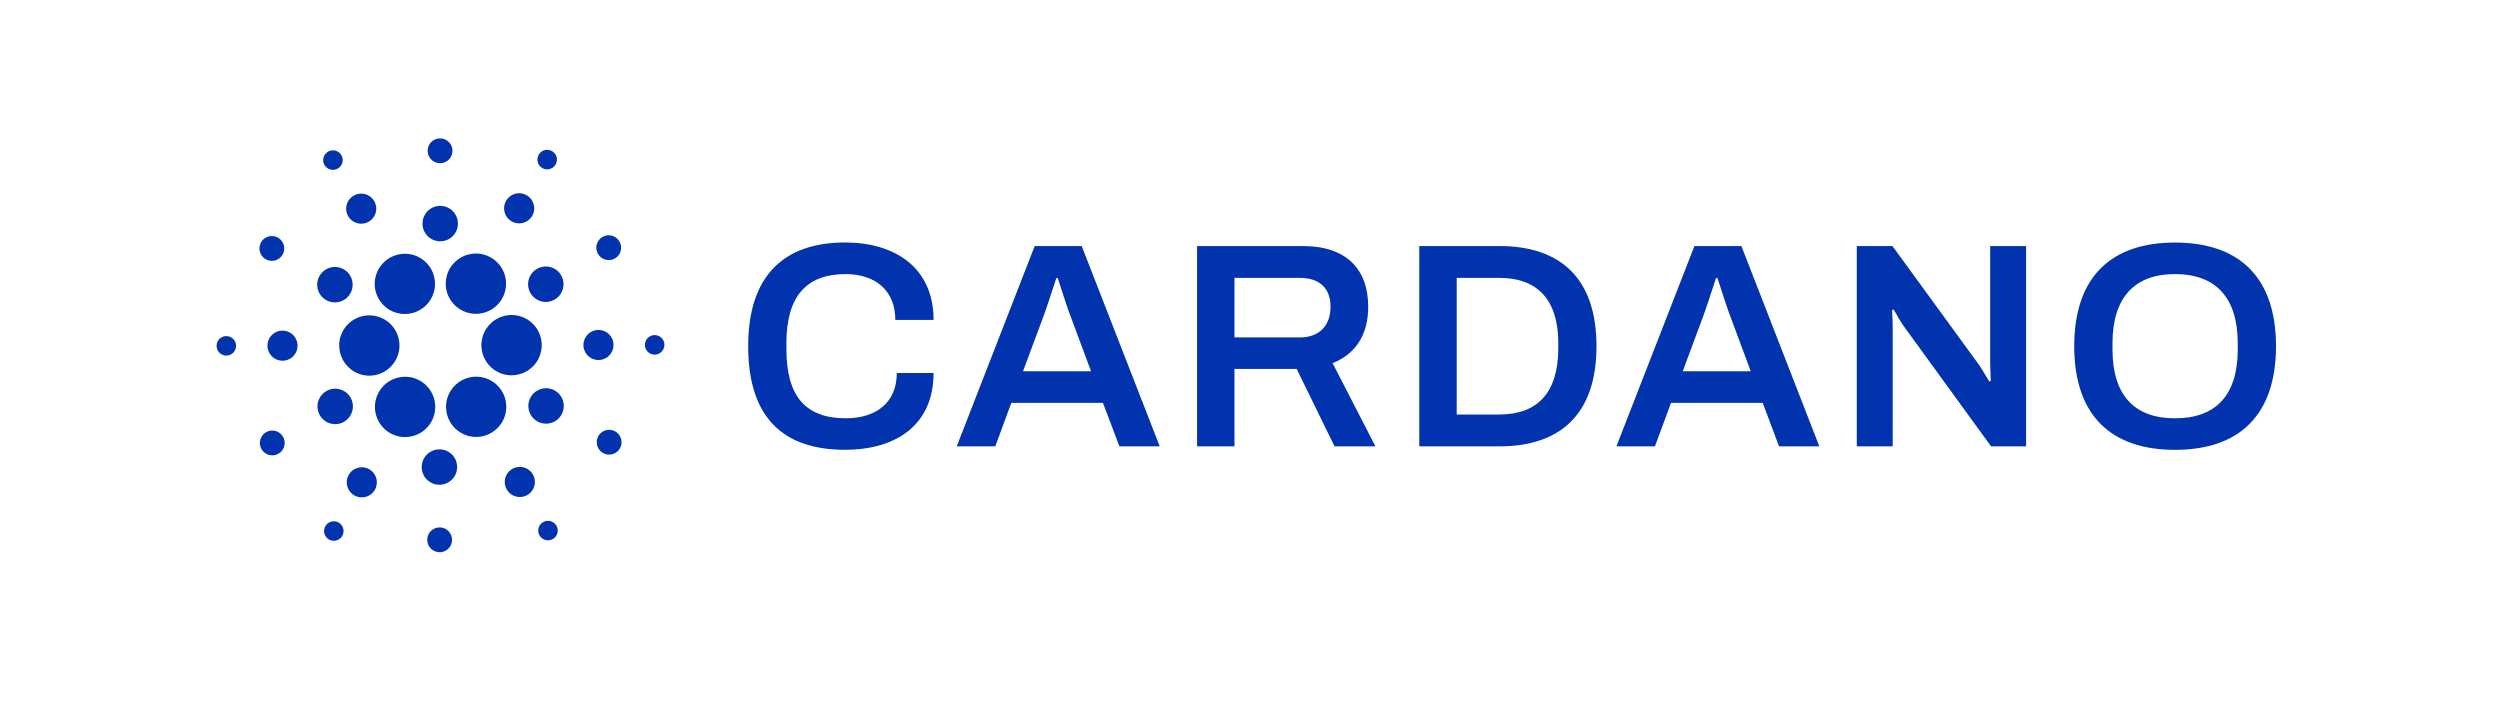 <svg width="146" height="41" viewBox="0 0 146 41" fill="none" xmlns="http://www.w3.org/2000/svg">
<g id="Logotype">
<g id="Cardano">
<path d="M26.067 9.432C25.944 9.505 25.801 9.539 25.658 9.531C25.466 9.52 25.287 9.434 25.159 9.29C25.031 9.147 24.965 8.959 24.976 8.767C24.984 8.624 25.034 8.487 25.12 8.372C25.207 8.258 25.325 8.171 25.46 8.124C25.596 8.077 25.742 8.071 25.881 8.106C26.019 8.142 26.144 8.218 26.24 8.325C26.335 8.432 26.397 8.565 26.417 8.707C26.437 8.849 26.414 8.994 26.352 9.123C26.29 9.252 26.191 9.359 26.067 9.432Z" fill="#0033AD"/>
<path d="M31.643 9.797C31.737 9.859 31.848 9.891 31.96 9.89C32.073 9.889 32.183 9.855 32.276 9.791C32.369 9.728 32.441 9.638 32.483 9.533C32.526 9.429 32.536 9.314 32.513 9.204C32.49 9.094 32.434 8.993 32.354 8.914C32.273 8.835 32.171 8.782 32.061 8.761C31.95 8.74 31.835 8.752 31.732 8.796C31.628 8.84 31.54 8.914 31.478 9.009C31.396 9.135 31.367 9.289 31.398 9.437C31.428 9.585 31.517 9.714 31.643 9.797Z" fill="#0033AD"/>
<path d="M19.941 9.627C19.886 9.725 19.803 9.805 19.704 9.856C19.637 9.891 19.563 9.911 19.488 9.917C19.413 9.923 19.338 9.914 19.266 9.891C19.195 9.867 19.128 9.83 19.071 9.781C19.014 9.732 18.968 9.672 18.934 9.604C18.884 9.504 18.864 9.391 18.878 9.279C18.892 9.168 18.939 9.063 19.012 8.978C19.086 8.893 19.183 8.831 19.291 8.801C19.399 8.771 19.514 8.773 19.621 8.808C19.727 8.843 19.822 8.909 19.891 8.998C19.96 9.086 20.002 9.193 20.011 9.305C20.02 9.417 19.996 9.529 19.941 9.627Z" fill="#0033AD"/>
<path d="M19.815 20.076C19.788 20.543 19.948 21.001 20.259 21.35C20.57 21.7 21.007 21.911 21.474 21.938H21.57C21.914 21.938 22.25 21.837 22.537 21.648C22.824 21.458 23.05 21.189 23.186 20.873C23.322 20.558 23.362 20.209 23.302 19.87C23.242 19.532 23.084 19.218 22.848 18.968C22.612 18.718 22.307 18.543 21.973 18.464C21.638 18.385 21.288 18.406 20.965 18.523C20.642 18.641 20.36 18.851 20.155 19.127C19.95 19.403 19.83 19.733 19.81 20.077L19.815 20.076Z" fill="#0033AD"/>
<path d="M13.249 19.629C13.137 19.623 13.025 19.65 12.928 19.707C12.832 19.764 12.754 19.849 12.705 19.95C12.656 20.051 12.639 20.165 12.654 20.276C12.67 20.387 12.718 20.492 12.793 20.576C12.868 20.659 12.966 20.719 13.075 20.747C13.184 20.776 13.299 20.771 13.405 20.734C13.511 20.697 13.604 20.629 13.671 20.539C13.739 20.45 13.779 20.342 13.785 20.23C13.79 20.155 13.779 20.08 13.755 20.009C13.73 19.939 13.692 19.874 13.642 19.818C13.592 19.762 13.532 19.717 13.464 19.684C13.397 19.652 13.324 19.633 13.249 19.629Z" fill="#0033AD"/>
<path d="M21.49 12.972C21.645 12.894 21.774 12.771 21.86 12.62C21.945 12.468 21.984 12.295 21.971 12.121C21.958 11.948 21.894 11.782 21.787 11.645C21.68 11.508 21.535 11.406 21.369 11.352C21.204 11.297 21.027 11.293 20.859 11.339C20.692 11.386 20.541 11.481 20.428 11.613C20.314 11.744 20.242 11.907 20.221 12.079C20.2 12.252 20.23 12.427 20.309 12.582C20.361 12.685 20.432 12.777 20.52 12.853C20.607 12.928 20.709 12.986 20.819 13.022C20.928 13.058 21.044 13.072 21.159 13.064C21.275 13.055 21.387 13.024 21.49 12.972Z" fill="#0033AD"/>
<path d="M15.881 15.234C15.738 15.235 15.597 15.193 15.478 15.115C15.317 15.009 15.205 14.844 15.166 14.656C15.127 14.468 15.165 14.273 15.27 14.112C15.348 13.992 15.461 13.898 15.593 13.842C15.725 13.786 15.87 13.771 16.011 13.798C16.152 13.824 16.282 13.892 16.384 13.993C16.486 14.093 16.556 14.222 16.585 14.362C16.614 14.503 16.601 14.648 16.547 14.781C16.493 14.914 16.401 15.028 16.283 15.109C16.164 15.189 16.024 15.233 15.881 15.234Z" fill="#0033AD"/>
<path d="M16.548 19.309C16.375 19.299 16.202 19.341 16.052 19.429C15.902 19.517 15.782 19.648 15.707 19.805C15.631 19.961 15.604 20.137 15.628 20.309C15.652 20.481 15.727 20.642 15.842 20.772C15.958 20.902 16.11 20.994 16.278 21.038C16.447 21.082 16.624 21.074 16.788 21.017C16.953 20.96 17.096 20.855 17.201 20.716C17.305 20.578 17.367 20.411 17.377 20.237C17.39 20.004 17.31 19.776 17.155 19.602C16.999 19.427 16.781 19.322 16.548 19.309Z" fill="#0033AD"/>
<path d="M15.27 25.512C15.34 25.387 15.446 25.286 15.574 25.221C15.659 25.178 15.751 25.152 15.846 25.145C15.941 25.138 16.037 25.15 16.127 25.18C16.217 25.209 16.301 25.257 16.373 25.319C16.445 25.381 16.505 25.457 16.547 25.542C16.612 25.669 16.637 25.814 16.62 25.956C16.602 26.098 16.543 26.232 16.45 26.34C16.356 26.449 16.233 26.527 16.095 26.566C15.957 26.604 15.81 26.601 15.674 26.556C15.538 26.511 15.418 26.427 15.33 26.314C15.242 26.201 15.189 26.065 15.178 25.922C15.167 25.779 15.199 25.636 15.27 25.512Z" fill="#0033AD"/>
<path d="M18.992 17.491C19.163 17.604 19.364 17.662 19.569 17.661C19.774 17.659 19.973 17.596 20.142 17.481C20.312 17.366 20.443 17.203 20.52 17.013C20.596 16.823 20.615 16.615 20.573 16.414C20.532 16.214 20.431 16.03 20.285 15.887C20.139 15.743 19.954 15.646 19.753 15.608C19.552 15.57 19.344 15.592 19.155 15.672C18.967 15.752 18.806 15.886 18.694 16.058C18.619 16.171 18.568 16.299 18.542 16.432C18.517 16.566 18.518 16.703 18.546 16.836C18.573 16.969 18.627 17.096 18.704 17.208C18.78 17.321 18.878 17.417 18.992 17.491Z" fill="#0033AD"/>
<path d="M30.328 13.046C30.154 13.047 29.984 12.998 29.838 12.903C29.741 12.839 29.657 12.758 29.592 12.662C29.526 12.567 29.481 12.459 29.457 12.346C29.433 12.233 29.432 12.116 29.453 12.002C29.475 11.889 29.518 11.78 29.582 11.684C29.677 11.538 29.813 11.424 29.974 11.355C30.134 11.287 30.311 11.268 30.482 11.3C30.653 11.332 30.81 11.414 30.935 11.536C31.059 11.658 31.145 11.814 31.18 11.984C31.216 12.155 31.201 12.332 31.136 12.493C31.071 12.655 30.959 12.794 30.816 12.892C30.672 12.99 30.503 13.044 30.328 13.046Z" fill="#0033AD"/>
<path d="M29.296 18.495C29.514 18.419 29.745 18.386 29.976 18.399C30.207 18.411 30.433 18.469 30.641 18.569C30.849 18.669 31.035 18.81 31.189 18.983C31.415 19.236 31.563 19.549 31.615 19.885C31.668 20.221 31.621 20.564 31.483 20.875C31.344 21.185 31.119 21.448 30.833 21.633C30.548 21.818 30.216 21.916 29.876 21.916H29.774C29.308 21.889 28.871 21.678 28.561 21.33C28.25 20.981 28.09 20.523 28.117 20.057C28.144 19.59 28.355 19.154 28.703 18.843C28.876 18.689 29.077 18.571 29.296 18.495Z" fill="#0033AD"/>
<path d="M22.069 17.369C22.215 17.661 22.439 17.907 22.718 18.078C22.996 18.249 23.316 18.339 23.643 18.338C23.944 18.338 24.24 18.261 24.503 18.114C24.765 17.967 24.986 17.755 25.144 17.499C25.302 17.242 25.391 16.95 25.403 16.649C25.416 16.348 25.351 16.049 25.215 15.78C25.068 15.49 24.842 15.246 24.564 15.076C24.286 14.906 23.967 14.817 23.641 14.818C23.341 14.819 23.046 14.896 22.784 15.043C22.522 15.189 22.302 15.4 22.144 15.656C21.986 15.911 21.897 16.203 21.884 16.503C21.87 16.802 21.934 17.101 22.069 17.369Z" fill="#0033AD"/>
<path d="M36.18 14.822C36.109 14.947 36.003 15.048 35.875 15.113C35.704 15.199 35.505 15.214 35.322 15.153C35.139 15.093 34.988 14.963 34.902 14.791C34.837 14.663 34.812 14.519 34.83 14.377C34.847 14.235 34.907 14.101 35 13.993C35.094 13.884 35.218 13.806 35.356 13.768C35.494 13.729 35.64 13.733 35.776 13.778C35.912 13.823 36.032 13.907 36.12 14.02C36.208 14.133 36.261 14.269 36.271 14.412C36.282 14.555 36.25 14.698 36.18 14.822Z" fill="#0033AD"/>
<path d="M31.41 15.674C31.227 15.766 31.076 15.91 30.975 16.088C30.874 16.266 30.828 16.471 30.843 16.675C30.858 16.879 30.933 17.074 31.059 17.235C31.186 17.397 31.357 17.517 31.551 17.581C31.745 17.646 31.955 17.651 32.152 17.596C32.349 17.541 32.526 17.429 32.66 17.274C32.793 17.119 32.878 16.928 32.903 16.725C32.928 16.522 32.892 16.316 32.8 16.133C32.739 16.011 32.655 15.903 32.552 15.814C32.449 15.725 32.329 15.657 32.2 15.615C32.071 15.572 31.935 15.555 31.799 15.566C31.664 15.576 31.531 15.612 31.41 15.674Z" fill="#0033AD"/>
<path d="M25.65 14.091C25.855 14.102 26.058 14.053 26.234 13.949C26.411 13.845 26.552 13.691 26.641 13.507C26.73 13.322 26.762 13.116 26.734 12.913C26.705 12.71 26.617 12.521 26.481 12.368C26.344 12.215 26.166 12.106 25.968 12.055C25.77 12.004 25.561 12.012 25.367 12.08C25.174 12.147 25.005 12.27 24.882 12.434C24.759 12.597 24.686 12.793 24.675 12.998C24.659 13.272 24.753 13.541 24.936 13.746C25.119 13.951 25.376 14.075 25.65 14.091Z" fill="#0033AD"/>
<path d="M20.476 24.245C20.375 24.423 20.224 24.567 20.041 24.659C19.796 24.783 19.512 24.804 19.251 24.718C18.991 24.632 18.774 24.446 18.651 24.201C18.559 24.018 18.523 23.812 18.547 23.609C18.572 23.406 18.657 23.215 18.791 23.059C18.924 22.904 19.101 22.792 19.298 22.737C19.495 22.683 19.704 22.688 19.899 22.752C20.093 22.816 20.265 22.936 20.391 23.097C20.517 23.259 20.592 23.454 20.608 23.658C20.623 23.862 20.577 24.066 20.476 24.245Z" fill="#0033AD"/>
<path d="M26.319 15.601C26.105 15.929 26.005 16.319 26.037 16.71C26.069 17.1 26.23 17.469 26.495 17.757C26.76 18.046 27.114 18.238 27.5 18.303C27.886 18.368 28.283 18.302 28.628 18.116C28.973 17.93 29.246 17.634 29.404 17.276C29.561 16.917 29.595 16.517 29.5 16.137C29.404 15.757 29.184 15.419 28.875 15.178C28.567 14.938 28.186 14.806 27.794 14.806C27.502 14.806 27.214 14.878 26.956 15.017C26.699 15.156 26.48 15.357 26.319 15.601Z" fill="#0033AD"/>
<path d="M28.763 22.278C29.027 22.448 29.24 22.685 29.381 22.965C29.59 23.382 29.625 23.864 29.479 24.306C29.333 24.749 29.017 25.116 28.601 25.326C28.356 25.451 28.084 25.517 27.809 25.518C27.495 25.518 27.188 25.435 26.918 25.276C26.647 25.118 26.424 24.89 26.271 24.616C26.119 24.343 26.042 24.034 26.048 23.72C26.055 23.407 26.145 23.101 26.309 22.835C26.474 22.568 26.706 22.35 26.983 22.203C27.259 22.056 27.57 21.985 27.883 21.999C28.196 22.012 28.5 22.108 28.763 22.278Z" fill="#0033AD"/>
<path d="M32.458 22.842C32.287 22.729 32.086 22.67 31.881 22.672C31.677 22.674 31.477 22.736 31.308 22.851C31.138 22.966 31.007 23.129 30.93 23.319C30.853 23.509 30.834 23.717 30.876 23.918C30.918 24.118 31.018 24.302 31.164 24.445C31.31 24.589 31.495 24.686 31.696 24.724C31.897 24.763 32.105 24.74 32.294 24.66C32.482 24.581 32.643 24.447 32.755 24.275C32.905 24.046 32.958 23.766 32.903 23.497C32.847 23.229 32.687 22.993 32.458 22.842Z" fill="#0033AD"/>
<path d="M35.709 19.701C35.797 19.851 35.839 20.023 35.829 20.197C35.816 20.43 35.71 20.648 35.536 20.803C35.362 20.959 35.133 21.038 34.901 21.025C34.727 21.015 34.56 20.954 34.421 20.849C34.282 20.745 34.178 20.601 34.121 20.437C34.063 20.273 34.056 20.095 34.1 19.927C34.143 19.759 34.236 19.607 34.365 19.491C34.495 19.375 34.656 19.301 34.829 19.276C35.001 19.252 35.176 19.28 35.333 19.355C35.49 19.431 35.62 19.551 35.709 19.701Z" fill="#0033AD"/>
<path d="M38.266 19.57C38.153 19.564 38.041 19.591 37.944 19.648C37.847 19.705 37.769 19.79 37.72 19.891C37.671 19.993 37.653 20.106 37.669 20.218C37.684 20.329 37.733 20.434 37.807 20.518C37.882 20.602 37.981 20.662 38.09 20.691C38.199 20.719 38.314 20.714 38.42 20.677C38.526 20.64 38.62 20.572 38.687 20.482C38.755 20.392 38.795 20.284 38.801 20.172C38.81 20.021 38.758 19.873 38.658 19.76C38.557 19.648 38.416 19.579 38.266 19.57Z" fill="#0033AD"/>
<path d="M35.568 25.1C35.711 25.099 35.852 25.14 35.971 25.218C36.051 25.27 36.12 25.338 36.173 25.416C36.227 25.495 36.264 25.584 36.284 25.677C36.303 25.77 36.304 25.866 36.286 25.96C36.269 26.053 36.233 26.142 36.18 26.222C36.102 26.342 35.989 26.436 35.857 26.491C35.725 26.547 35.58 26.563 35.439 26.536C35.298 26.509 35.169 26.442 35.067 26.341C34.965 26.241 34.894 26.112 34.865 25.972C34.836 25.832 34.849 25.686 34.903 25.553C34.956 25.42 35.048 25.306 35.167 25.226C35.285 25.145 35.425 25.101 35.568 25.1Z" fill="#0033AD"/>
<path d="M19.807 30.536C19.713 30.474 19.603 30.442 19.49 30.443C19.378 30.444 19.268 30.478 19.175 30.541C19.081 30.605 19.009 30.694 18.967 30.799C18.925 30.903 18.914 31.018 18.937 31.128C18.96 31.238 19.015 31.339 19.095 31.418C19.176 31.497 19.278 31.551 19.388 31.572C19.499 31.593 19.613 31.581 19.717 31.537C19.821 31.493 19.909 31.419 19.971 31.325C20.012 31.263 20.04 31.193 20.054 31.119C20.068 31.046 20.068 30.97 20.053 30.897C20.037 30.824 20.008 30.754 19.966 30.692C19.924 30.63 19.87 30.577 19.807 30.536Z" fill="#0033AD"/>
<path d="M31.506 30.705C31.562 30.607 31.645 30.527 31.746 30.477C31.813 30.443 31.885 30.422 31.96 30.417C32.035 30.411 32.11 30.421 32.181 30.444C32.252 30.467 32.318 30.505 32.374 30.553C32.431 30.602 32.477 30.662 32.511 30.729C32.562 30.829 32.581 30.943 32.568 31.055C32.554 31.166 32.507 31.272 32.434 31.357C32.36 31.442 32.263 31.504 32.155 31.534C32.046 31.564 31.931 31.561 31.824 31.526C31.717 31.491 31.623 31.425 31.553 31.336C31.484 31.247 31.443 31.14 31.434 31.027C31.426 30.915 31.451 30.803 31.506 30.705Z" fill="#0033AD"/>
<path d="M25.13 24.729C25.345 24.401 25.444 24.011 25.412 23.62C25.38 23.23 25.219 22.861 24.954 22.573C24.689 22.284 24.335 22.092 23.949 22.027C23.563 21.962 23.166 22.028 22.821 22.214C22.476 22.4 22.203 22.696 22.046 23.055C21.888 23.413 21.854 23.814 21.95 24.194C22.046 24.574 22.266 24.911 22.575 25.152C22.884 25.393 23.264 25.524 23.656 25.524C23.949 25.525 24.237 25.453 24.494 25.314C24.752 25.175 24.97 24.974 25.13 24.729Z" fill="#0033AD"/>
<path d="M21.121 27.288C21.295 27.286 21.466 27.336 21.611 27.431C21.806 27.559 21.943 27.759 21.99 27.988C22.038 28.216 21.993 28.454 21.865 28.649C21.77 28.795 21.634 28.909 21.474 28.977C21.314 29.045 21.137 29.064 20.966 29.031C20.795 28.999 20.638 28.916 20.514 28.795C20.39 28.673 20.305 28.517 20.269 28.347C20.233 28.177 20.249 28 20.314 27.838C20.379 27.677 20.491 27.539 20.634 27.441C20.778 27.343 20.948 27.29 21.121 27.288Z" fill="#0033AD"/>
<path d="M25.717 30.802C25.574 30.794 25.432 30.828 25.308 30.901C25.185 30.974 25.085 31.081 25.023 31.21C24.961 31.339 24.938 31.484 24.958 31.626C24.978 31.768 25.04 31.9 25.135 32.007C25.23 32.114 25.355 32.191 25.494 32.226C25.633 32.262 25.779 32.256 25.914 32.209C26.049 32.162 26.168 32.076 26.254 31.962C26.34 31.847 26.391 31.71 26.399 31.567C26.404 31.472 26.391 31.377 26.36 31.287C26.328 31.197 26.28 31.114 26.216 31.043C26.153 30.972 26.076 30.914 25.991 30.873C25.905 30.831 25.812 30.807 25.717 30.802Z" fill="#0033AD"/>
<path d="M25.139 26.383C25.316 26.279 25.52 26.231 25.724 26.243C25.998 26.259 26.254 26.384 26.436 26.588C26.618 26.793 26.711 27.062 26.695 27.335C26.684 27.54 26.612 27.736 26.488 27.9C26.365 28.064 26.195 28.187 26.002 28.254C25.808 28.322 25.599 28.33 25.401 28.278C25.203 28.227 25.024 28.117 24.888 27.964C24.752 27.811 24.664 27.621 24.636 27.418C24.608 27.215 24.641 27.008 24.73 26.824C24.82 26.64 24.962 26.486 25.139 26.383Z" fill="#0033AD"/>
<path d="M29.959 27.361C29.804 27.44 29.675 27.563 29.59 27.715C29.505 27.867 29.466 28.041 29.48 28.214C29.493 28.388 29.558 28.554 29.666 28.691C29.773 28.828 29.919 28.93 30.085 28.983C30.25 29.037 30.428 29.041 30.596 28.994C30.764 28.946 30.914 28.85 31.027 28.718C31.14 28.585 31.211 28.422 31.232 28.249C31.252 28.076 31.221 27.901 31.142 27.746C31.089 27.643 31.017 27.551 30.929 27.476C30.842 27.401 30.74 27.344 30.63 27.308C30.52 27.273 30.404 27.259 30.289 27.268C30.174 27.277 30.062 27.309 29.959 27.361Z" fill="#0033AD"/>
<path d="M52.288 18.683C52.288 16.944 51.094 16.007 49.389 16.007C47.035 16.007 45.928 17.37 45.926 20.045V20.385C45.926 23.113 47.019 24.427 49.39 24.427C51.196 24.427 52.373 23.488 52.373 21.783H54.521C54.521 24.836 52.305 26.268 49.355 26.268C45.774 26.268 43.694 24.427 43.694 20.215C43.694 16.106 45.774 14.161 49.355 14.161C52.27 14.161 54.521 15.631 54.521 18.683H52.288Z" fill="#0033AD"/>
<path fill-rule="evenodd" clip-rule="evenodd" d="M60.426 14.369L55.873 26.067H58.124L59.062 23.526H64.412L65.374 26.067H67.728L63.172 14.369H60.426ZM59.744 21.681L60.938 18.474C61.098 18.052 61.343 17.298 61.512 16.776L61.512 16.775L61.513 16.774L61.514 16.771L61.514 16.77C61.596 16.517 61.66 16.319 61.688 16.241H61.773C61.8 16.317 61.861 16.506 61.94 16.75C62.109 17.276 62.36 18.055 62.524 18.474L63.717 21.68L59.744 21.681Z" fill="#0033AD"/>
<path fill-rule="evenodd" clip-rule="evenodd" d="M76.083 14.369C78.658 14.369 79.903 15.751 79.903 17.915C79.903 19.502 79.204 20.662 77.823 21.207L80.325 26.067H77.938L75.725 21.545H72.093V26.067H69.91V14.369H76.083ZM72.093 19.706H75.912C77.038 19.706 77.703 19.025 77.703 17.915C77.703 16.859 77.089 16.228 75.912 16.228H72.093V19.706Z" fill="#0033AD"/>
<path fill-rule="evenodd" clip-rule="evenodd" d="M87.56 14.369H82.886V26.067H87.558C91.087 26.067 93.235 24.225 93.235 20.218C93.235 16.21 91.089 14.369 87.56 14.369ZM91.005 20.388C90.987 22.947 89.777 24.208 87.56 24.208H85.071V16.228H87.56C89.773 16.228 91.005 17.49 91.005 20.048V20.388Z" fill="#0033AD"/>
<path fill-rule="evenodd" clip-rule="evenodd" d="M96.649 26.067H94.399L98.954 14.369H101.697L106.25 26.067H103.896L102.942 23.526H97.588L96.649 26.067ZM99.464 18.474L98.272 21.681L102.244 21.68L101.051 18.474C100.885 18.047 100.628 17.248 100.458 16.722L100.458 16.72C100.384 16.491 100.327 16.314 100.301 16.241H100.214C100.186 16.32 100.121 16.52 100.038 16.776L100.038 16.777C99.868 17.299 99.624 18.052 99.464 18.474Z" fill="#0033AD"/>
<path d="M116.229 21.326C116.229 21.458 116.24 21.722 116.25 21.936L116.25 21.939C116.257 22.084 116.262 22.206 116.262 22.247L116.178 22.281C116.157 22.253 116.086 22.136 115.998 21.988C115.872 21.777 115.709 21.504 115.6 21.344L110.519 14.369H108.436V26.067H110.533V19.058C110.533 18.872 110.519 18.569 110.509 18.356L110.509 18.356C110.503 18.24 110.499 18.151 110.499 18.12L110.584 18.069C110.602 18.092 110.642 18.163 110.698 18.262L110.698 18.263C110.809 18.459 110.982 18.764 111.162 19.025L116.278 26.067H118.323V14.369H116.227V21.326H116.229Z" fill="#0033AD"/>
<path fill-rule="evenodd" clip-rule="evenodd" d="M121.136 20.218C121.136 16.108 123.352 14.165 127.018 14.165C130.684 14.165 132.918 16.108 132.918 20.218C132.918 24.327 130.688 26.271 127.018 26.271C123.349 26.271 121.136 24.327 121.136 20.218ZM127.018 24.429C129.405 24.429 130.684 23.082 130.684 20.406V20.048C130.684 17.37 129.389 16.006 127.018 16.006C124.666 16.006 123.37 17.37 123.37 20.048V20.406C123.37 23.082 124.649 24.429 127.018 24.429Z" fill="#0033AD"/>
</g>
</g>
</svg>
